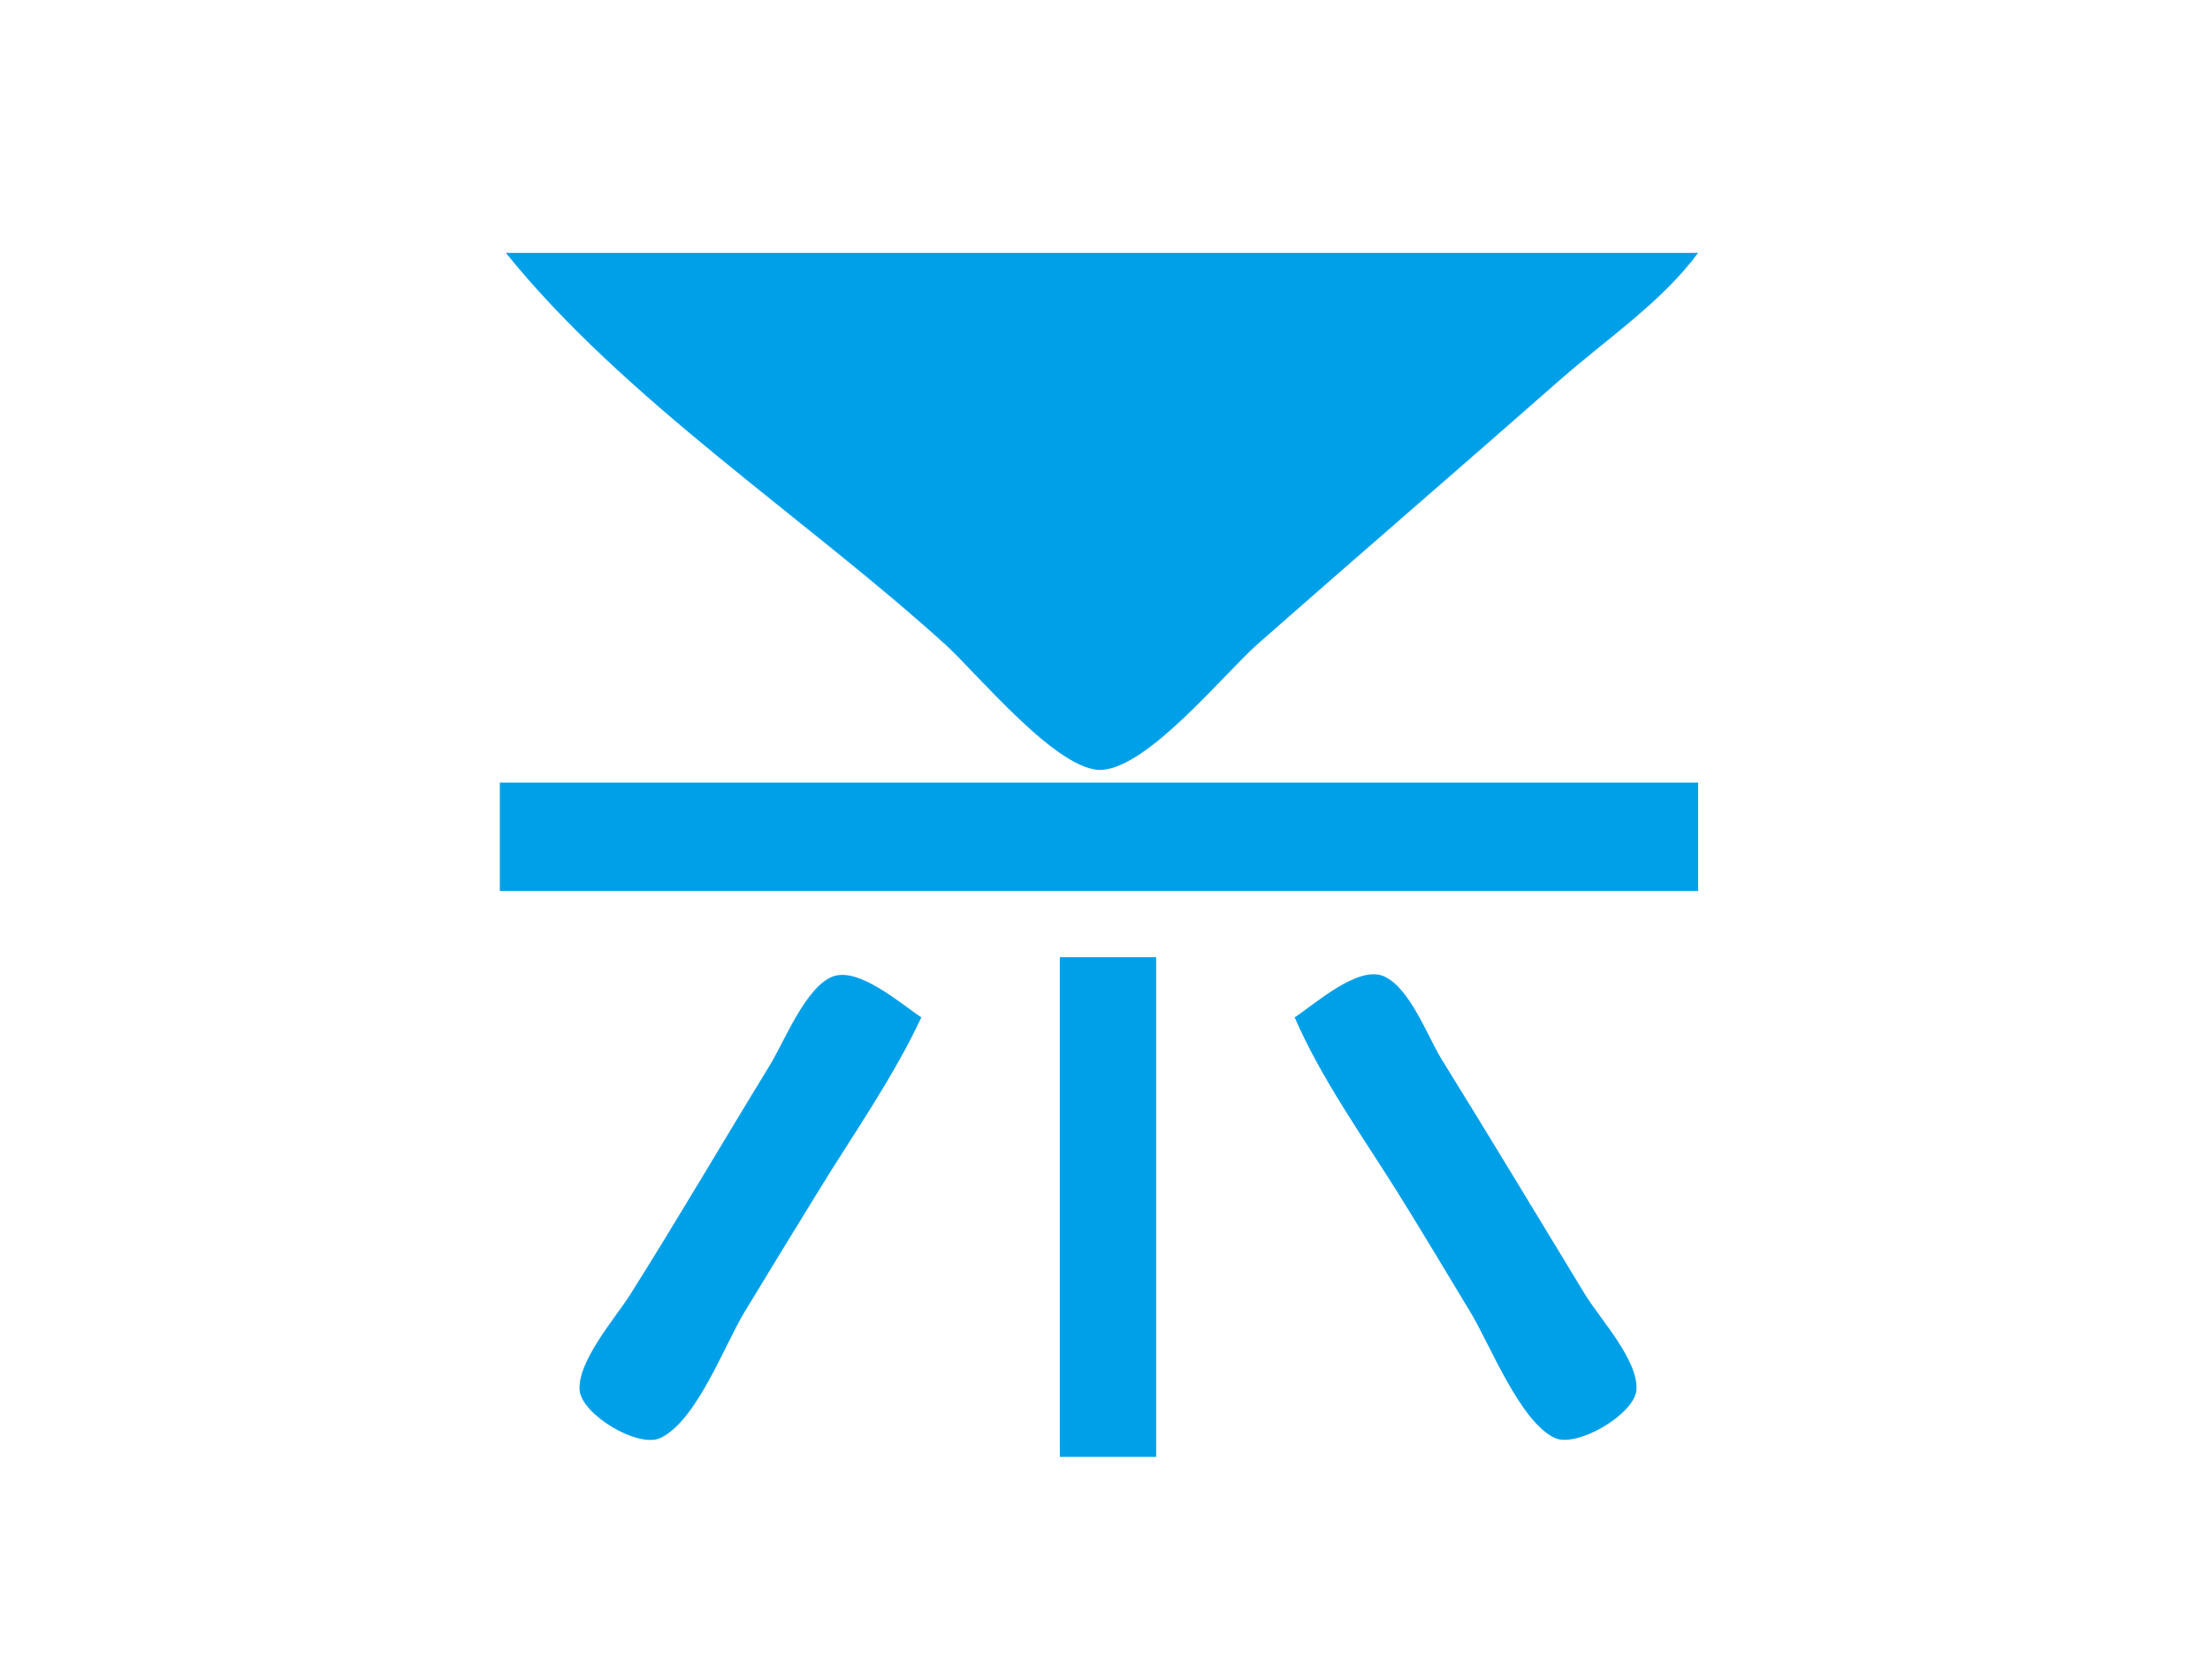 <?xml version="1.0" standalone="yes"?>
<svg width="367" height="279">
<path style="fill:#ffffff; stroke:none;" d="M0 0L0 279L367 279L367 0L0 0z"/>
<path style="fill:#00a0e9; stroke:none;" d="M84 42C103.777 66.527 133.638 85.885 157 107.075C162.202 111.793 175.751 128.345 183 127.883C190.81 127.386 203.234 111.921 209 106.845C225.613 92.221 242.387 77.779 259 63.155C266.598 56.467 275.992 50.163 282 42L84 42M83 130L83 148L282 148L282 130L83 130M176 159L176 242L192 242L192 159L176 159M153 169C149.61 166.757 142.536 160.503 138.21 162.242C133.762 164.029 130.213 173.079 127.811 177C120.066 189.642 112.583 202.456 104.681 215C102.219 218.909 95.892 226.09 96.252 230.907C96.555 234.958 105.963 240.617 109.674 238.864C115.668 236.033 120.281 223.504 123.601 218C127.634 211.314 131.732 204.659 135.811 198C141.633 188.497 148.277 179.103 153 169M215 169C219.347 179.076 226.224 188.692 232.05 198C236.19 204.614 240.154 211.33 244.203 218C247.435 223.324 252.436 236.212 258.21 238.864C261.875 240.548 271.442 234.925 271.748 230.896C272.122 225.961 265.645 219.022 263.203 215C255.302 201.985 247.443 188.942 239.424 176C237.051 172.169 234.13 164.041 229.79 162.161C225.539 160.32 218.362 166.776 215 169z"/>
</svg>
